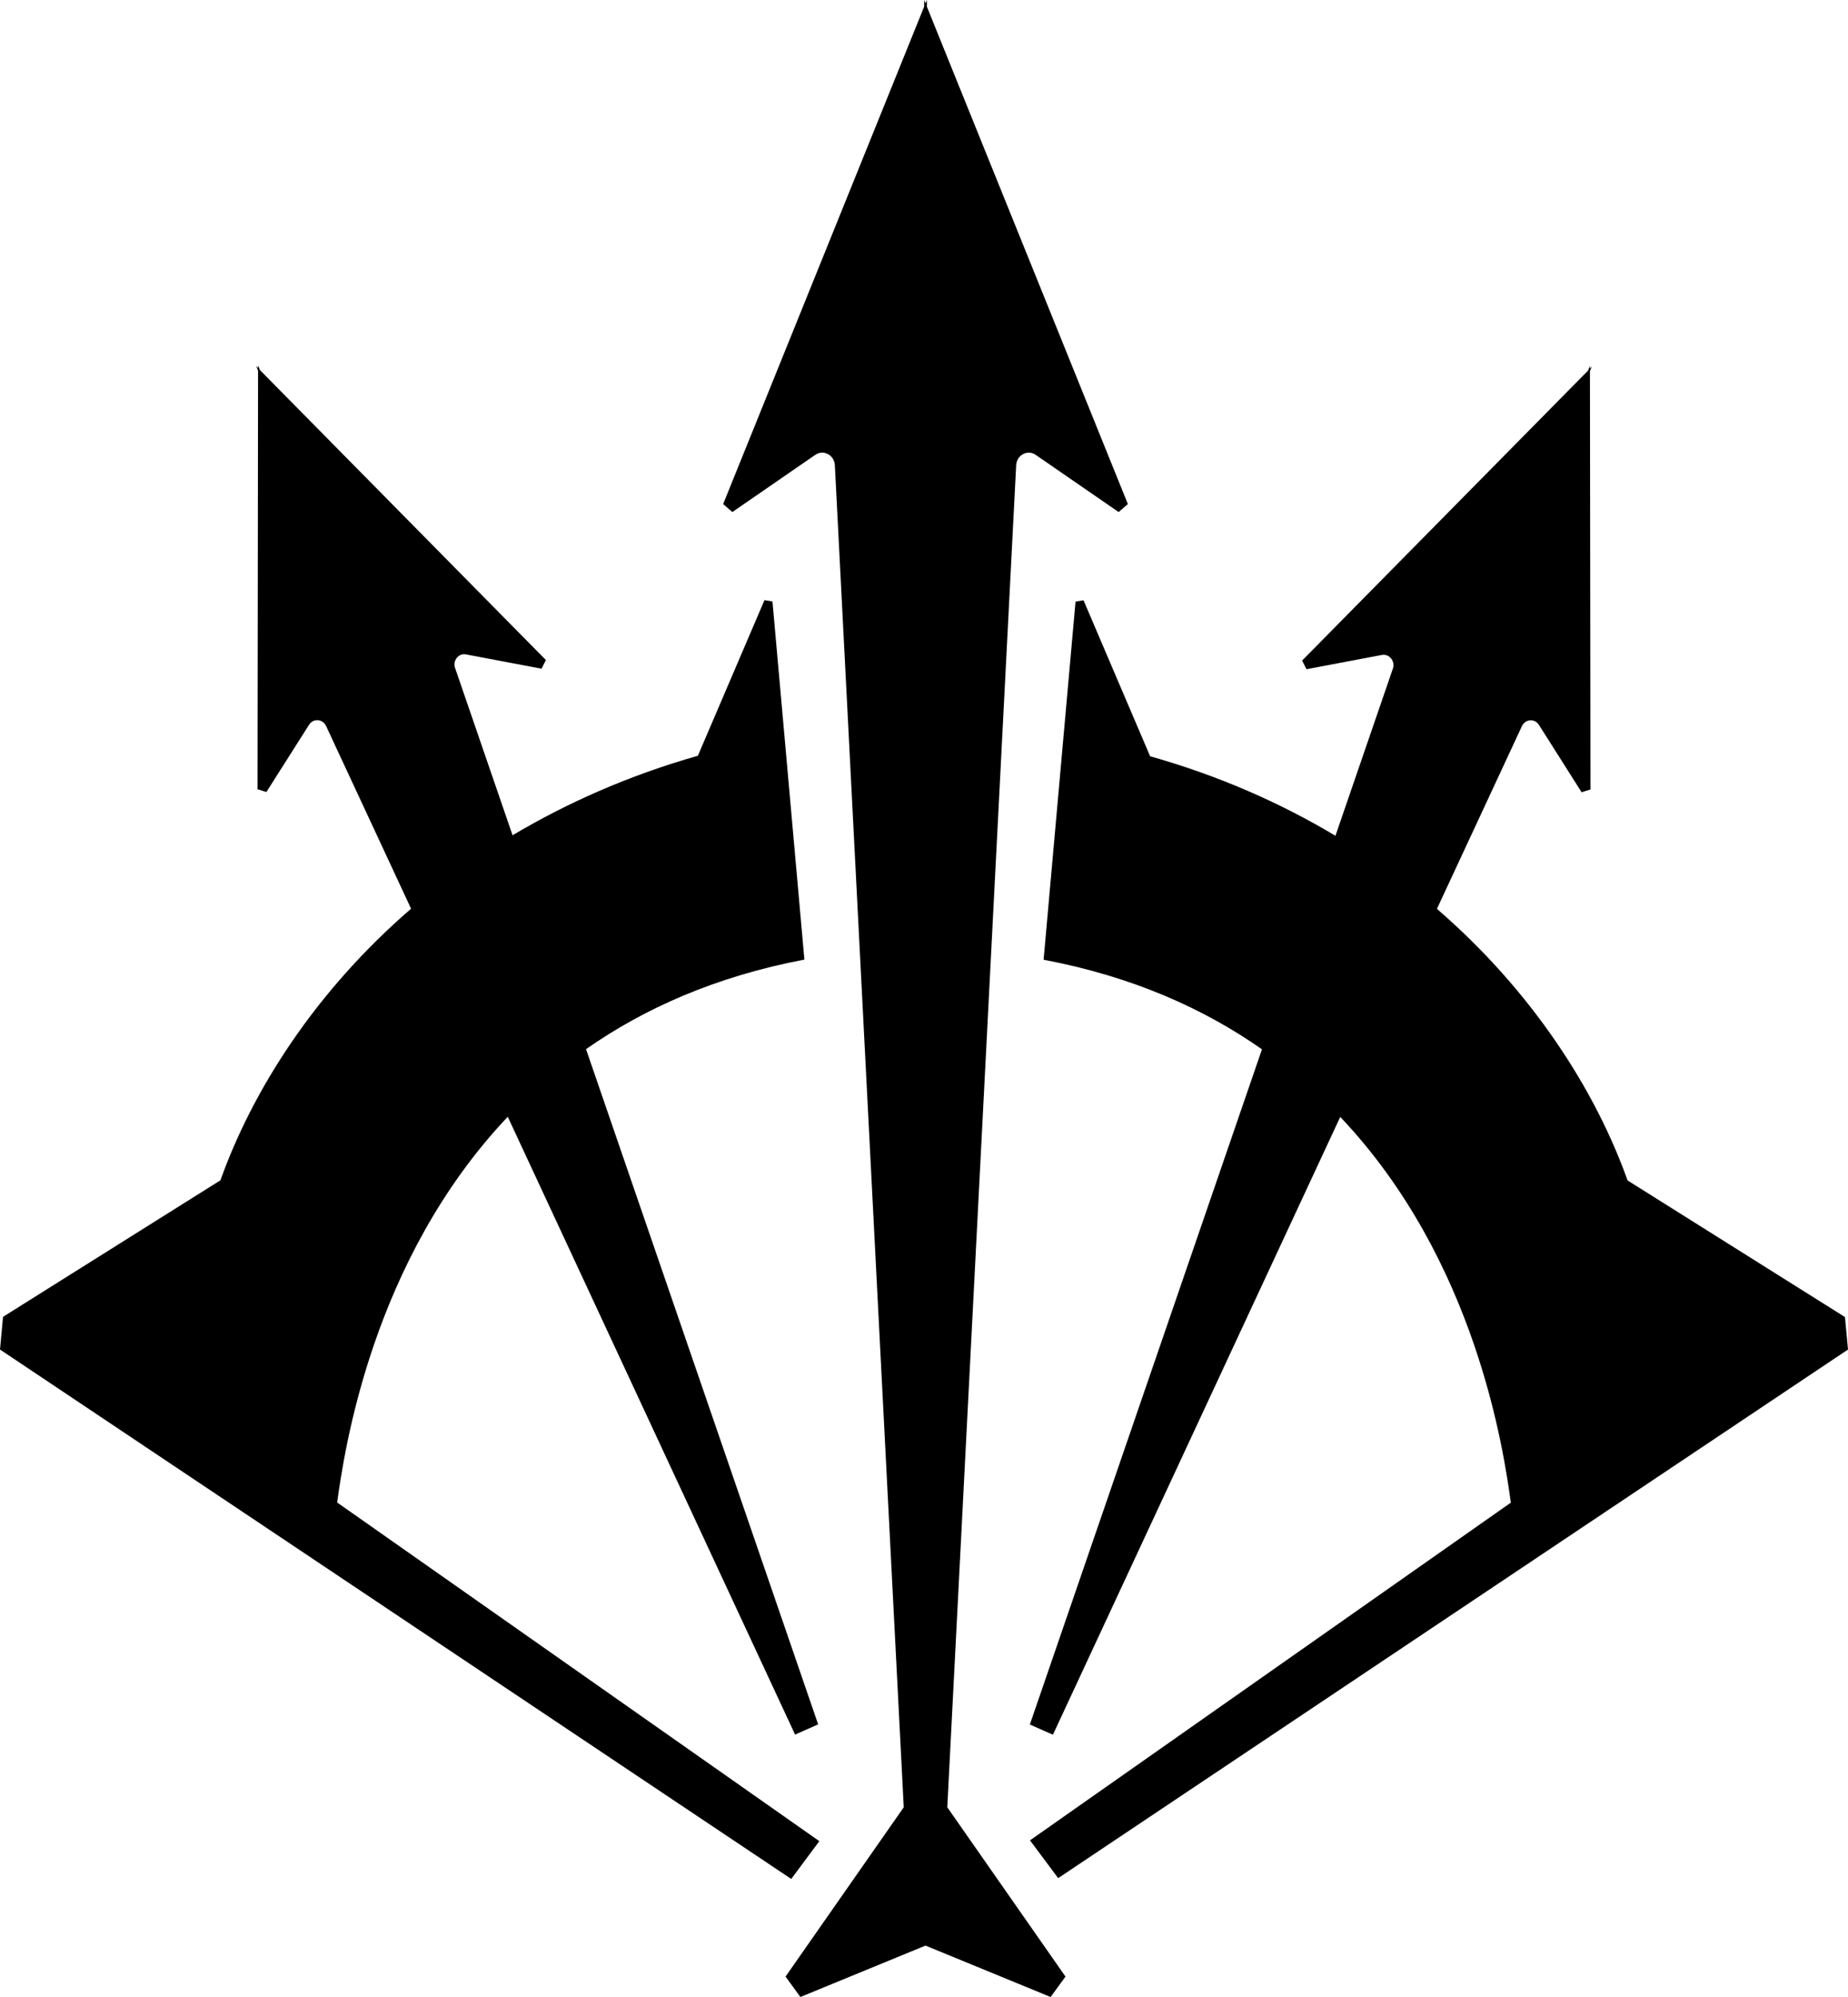 <svg width="25" height="27" viewBox="0 0 25 27" fill="none" xmlns="http://www.w3.org/2000/svg">
    <path d="M13.747 6.288C13.756 6.15 13.903 6.074 14.011 6.15L15.133 6.923C15.197 6.868 15.195 6.87 15.258 6.815L12.539 0.09V0L12.52 0.046L12.502 0V0.09L9.783 6.815C9.846 6.87 9.844 6.868 9.907 6.923L11.029 6.15C11.138 6.074 11.285 6.15 11.294 6.288L12.226 24.435L10.627 26.724C10.731 26.866 10.722 26.855 10.828 27L12.52 26.305L14.213 27C14.317 26.857 14.308 26.869 14.414 26.724L12.815 24.435L13.747 6.288Z"
          fill="black"/>
    <path d="M14.658 8.116C14.6 8.125 14.606 8.125 14.55 8.134L14.118 12.976C15.317 13.202 16.287 13.637 17.072 14.187L13.932 23.316L14.244 23.454L18.131 15.101C19.975 17.044 20.342 19.623 20.439 20.316L13.934 24.882L14.315 25.393L25 18.246L24.959 17.807L22.018 15.96C21.586 14.749 20.738 13.411 19.439 12.288L20.59 9.815C20.636 9.721 20.762 9.711 20.819 9.801L21.396 10.711C21.457 10.692 21.455 10.692 21.516 10.674L21.509 5.019L21.534 4.955L21.509 4.982V4.946L21.484 5.01L17.615 8.931C17.645 8.991 17.645 8.988 17.674 9.048L18.695 8.855C18.794 8.837 18.876 8.938 18.844 9.037L18.066 11.3C17.33 10.86 16.498 10.49 15.559 10.225L14.658 8.116Z"
          fill="black"/>
    <path d="M11.084 24.893L4.561 20.314C4.658 19.621 5.027 17.044 6.869 15.099L10.756 23.452L11.068 23.314L7.928 14.185C8.713 13.635 9.683 13.202 10.882 12.974L10.45 8.132C10.391 8.123 10.398 8.123 10.342 8.114L9.441 10.218C8.502 10.485 7.67 10.856 6.934 11.293L6.156 9.03C6.122 8.929 6.206 8.827 6.305 8.848L7.326 9.041C7.355 8.982 7.355 8.984 7.385 8.924L3.516 5.003L3.491 4.939V4.975L3.466 4.948L3.491 5.012L3.484 10.671C3.545 10.69 3.543 10.69 3.604 10.708L4.181 9.799C4.238 9.711 4.364 9.718 4.41 9.813L5.561 12.286C4.26 13.409 3.414 14.747 2.982 15.958L0.041 17.804L0 18.246L10.704 25.404L11.084 24.893Z"
          fill="black"/>
</svg>
